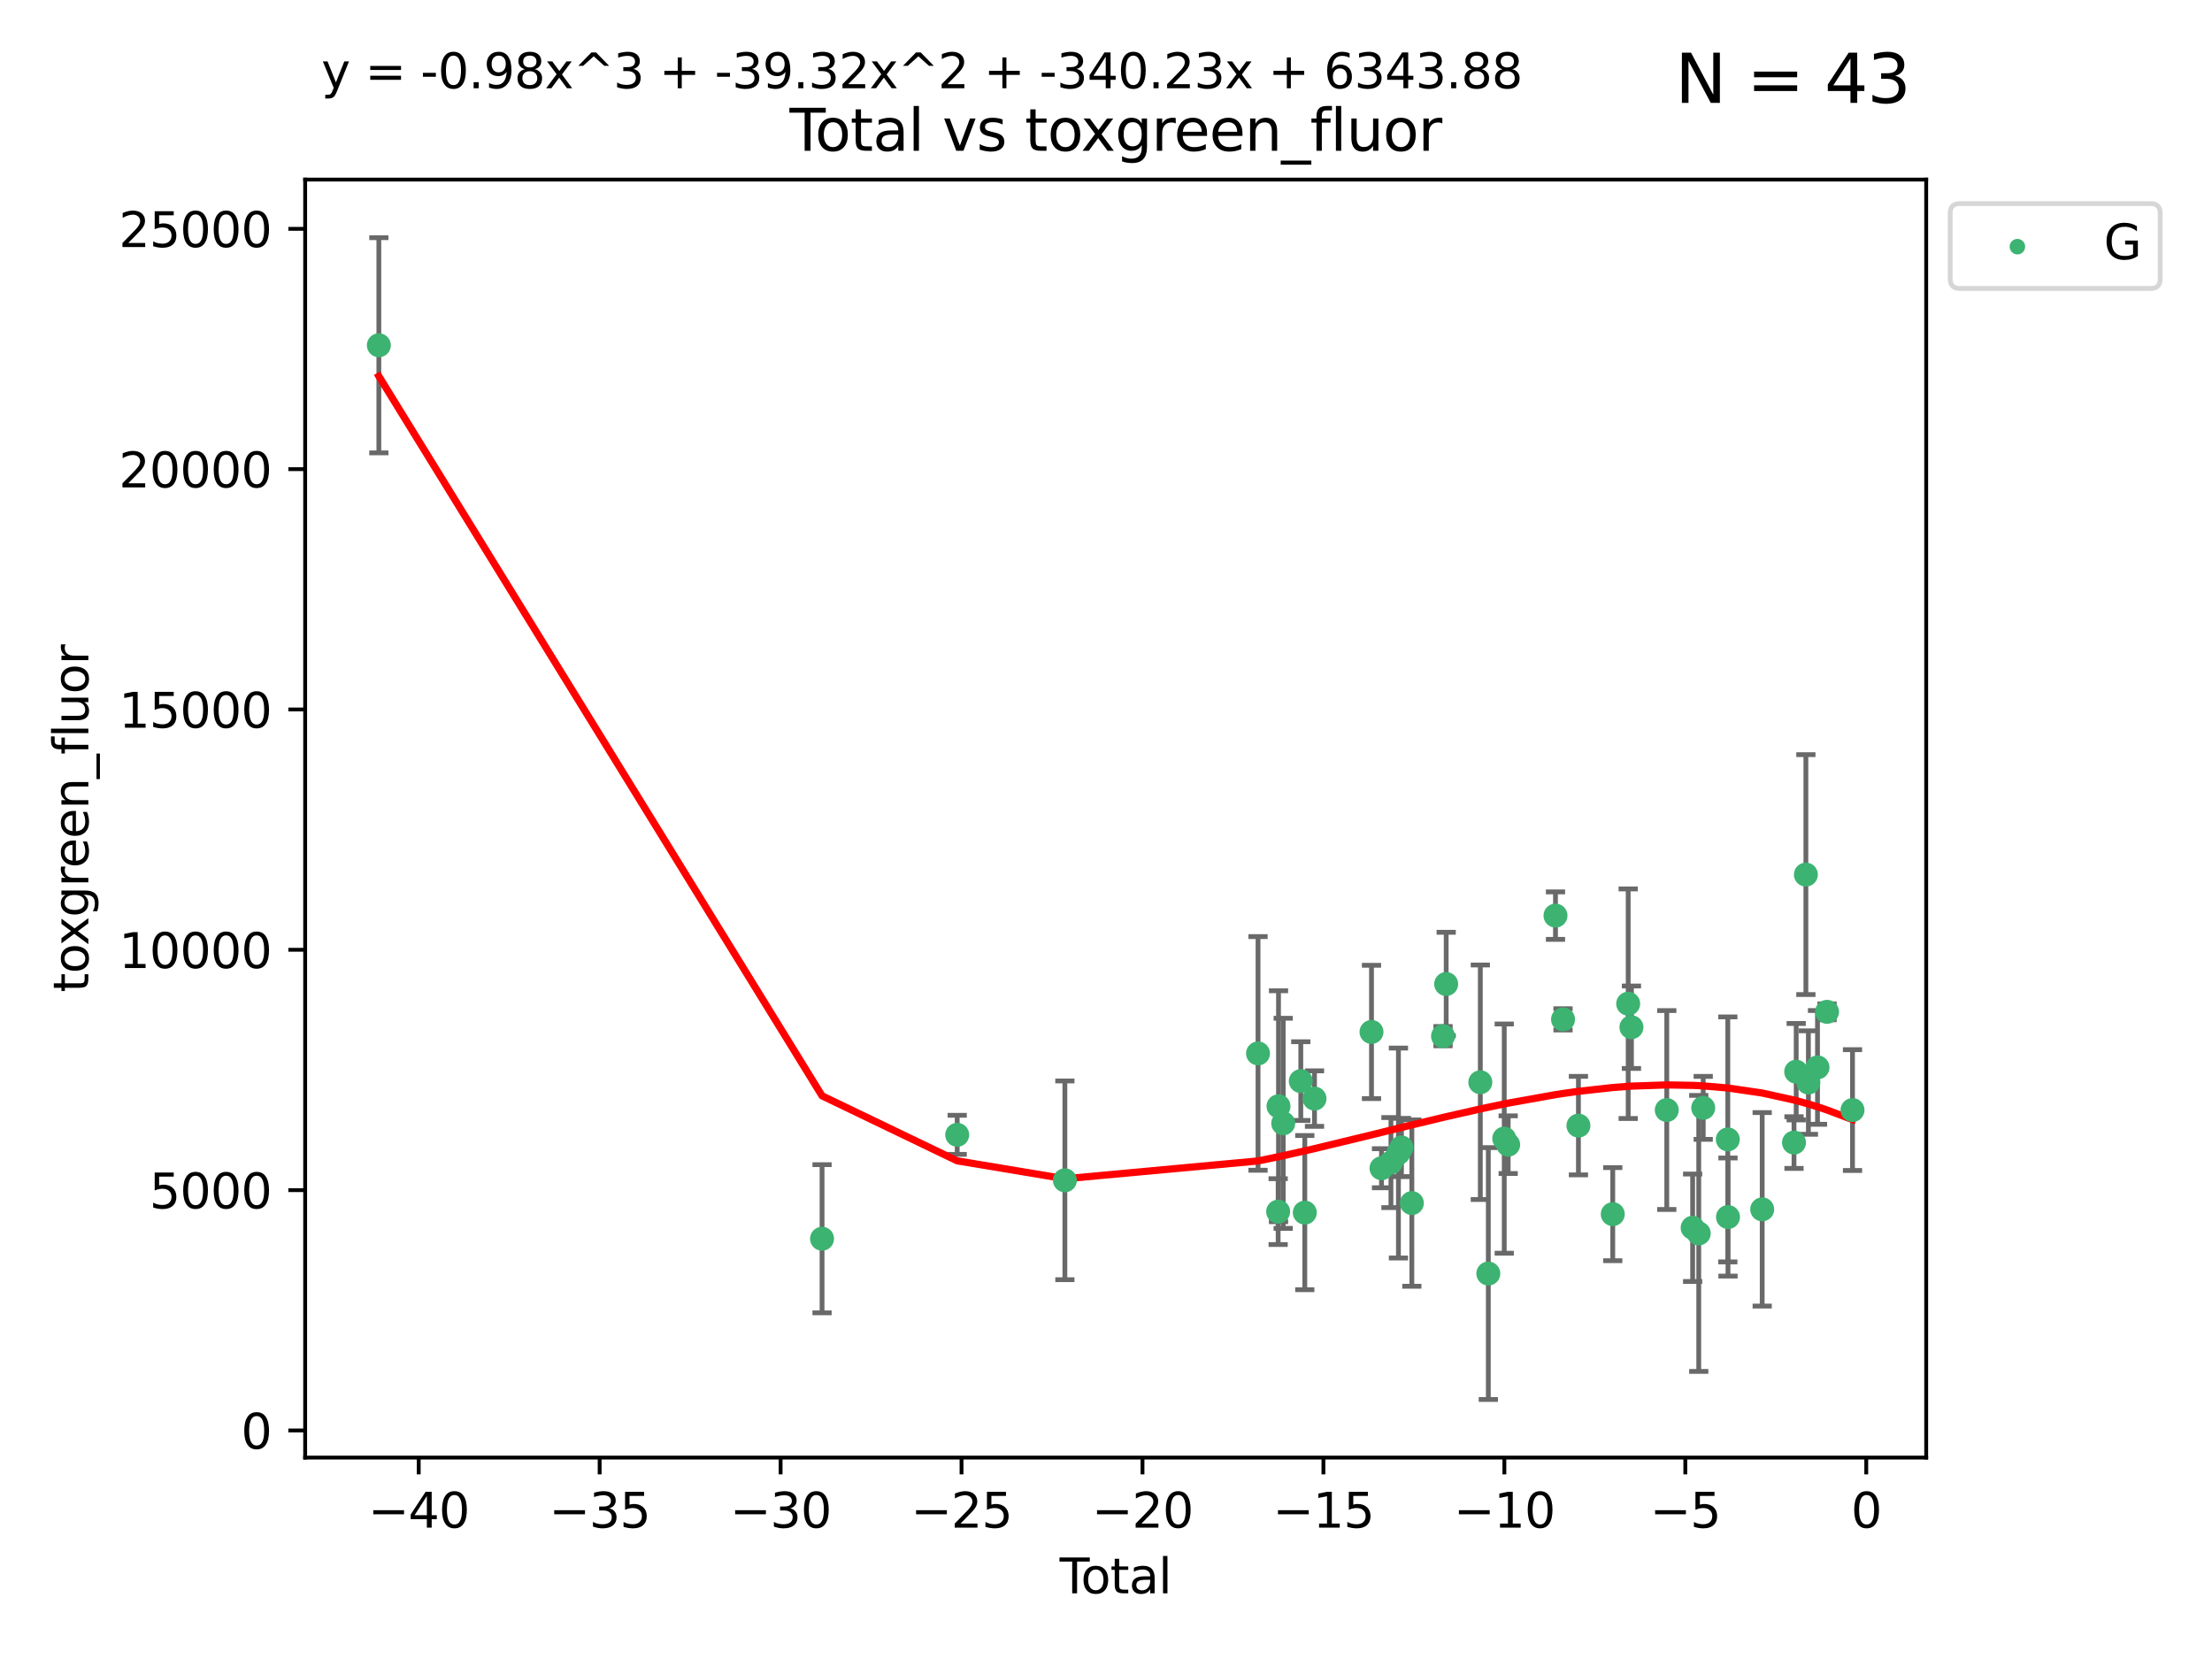 <?xml version="1.0" encoding="utf-8" standalone="no"?>
<!DOCTYPE svg PUBLIC "-//W3C//DTD SVG 1.1//EN"
  "http://www.w3.org/Graphics/SVG/1.1/DTD/svg11.dtd">
<svg xmlns:xlink="http://www.w3.org/1999/xlink" width="460.8pt" height="345.6pt" viewBox="0 0 460.8 345.6" xmlns="http://www.w3.org/2000/svg" version="1.1">
 <defs>
  <style type="text/css">*{stroke-linejoin: round; stroke-linecap: butt}</style>
 </defs>
 <g id="figure_1">
  <g id="patch_1">
   <path d="M 0 345.6 
L 460.8 345.6 
L 460.8 0 
L 0 0 
z
" style="fill: #ffffff"/>
  </g>
  <g id="axes_1">
   <g id="patch_2">
    <path d="M 63.571 303.64 
L 401.26 303.64 
L 401.26 37.411 
L 63.571 37.411 
z
" style="fill: #ffffff"/>
   </g>
   <g id="PathCollection_1">
    <defs>
     <path id="m3ec0e75feb" d="M 0 1.118 
C 0.297 1.118 0.581 1 0.791 0.791 
C 1 0.581 1.118 0.297 1.118 0 
C 1.118 -0.297 1 -0.581 0.791 -0.791 
C 0.581 -1 0.297 -1.118 0 -1.118 
C -0.297 -1.118 -0.581 -1 -0.791 -0.791 
C -1 -0.581 -1.118 -0.297 -1.118 0 
C -1.118 0.297 -1 0.581 -0.791 0.791 
C -0.581 1 -0.297 1.118 0 1.118 
z
" style="stroke: #3cb371"/>
    </defs>
    <g clip-path="url(#pcc2d20b060)">
     <use xlink:href="#m3ec0e75feb" x="78.921" y="71.926" style="fill: #3cb371; stroke: #3cb371"/>
     <use xlink:href="#m3ec0e75feb" x="171.247" y="258.051" style="fill: #3cb371; stroke: #3cb371"/>
     <use xlink:href="#m3ec0e75feb" x="199.402" y="236.403" style="fill: #3cb371; stroke: #3cb371"/>
     <use xlink:href="#m3ec0e75feb" x="221.833" y="245.882" style="fill: #3cb371; stroke: #3cb371"/>
     <use xlink:href="#m3ec0e75feb" x="262.071" y="219.446" style="fill: #3cb371; stroke: #3cb371"/>
     <use xlink:href="#m3ec0e75feb" x="266.262" y="252.405" style="fill: #3cb371; stroke: #3cb371"/>
     <use xlink:href="#m3ec0e75feb" x="266.337" y="230.45" style="fill: #3cb371; stroke: #3cb371"/>
     <use xlink:href="#m3ec0e75feb" x="267.315" y="234.008" style="fill: #3cb371; stroke: #3cb371"/>
     <use xlink:href="#m3ec0e75feb" x="270.98" y="225.213" style="fill: #3cb371; stroke: #3cb371"/>
     <use xlink:href="#m3ec0e75feb" x="271.813" y="252.612" style="fill: #3cb371; stroke: #3cb371"/>
     <use xlink:href="#m3ec0e75feb" x="273.836" y="228.859" style="fill: #3cb371; stroke: #3cb371"/>
     <use xlink:href="#m3ec0e75feb" x="285.708" y="214.973" style="fill: #3cb371; stroke: #3cb371"/>
     <use xlink:href="#m3ec0e75feb" x="287.793" y="243.364" style="fill: #3cb371; stroke: #3cb371"/>
     <use xlink:href="#m3ec0e75feb" x="289.758" y="242.189" style="fill: #3cb371; stroke: #3cb371"/>
     <use xlink:href="#m3ec0e75feb" x="291.32" y="240.199" style="fill: #3cb371; stroke: #3cb371"/>
     <use xlink:href="#m3ec0e75feb" x="291.947" y="239.041" style="fill: #3cb371; stroke: #3cb371"/>
     <use xlink:href="#m3ec0e75feb" x="294.116" y="250.623" style="fill: #3cb371; stroke: #3cb371"/>
     <use xlink:href="#m3ec0e75feb" x="300.611" y="215.852" style="fill: #3cb371; stroke: #3cb371"/>
     <use xlink:href="#m3ec0e75feb" x="301.267" y="204.99" style="fill: #3cb371; stroke: #3cb371"/>
     <use xlink:href="#m3ec0e75feb" x="308.378" y="225.452" style="fill: #3cb371; stroke: #3cb371"/>
     <use xlink:href="#m3ec0e75feb" x="310.044" y="265.303" style="fill: #3cb371; stroke: #3cb371"/>
     <use xlink:href="#m3ec0e75feb" x="313.361" y="237.188" style="fill: #3cb371; stroke: #3cb371"/>
     <use xlink:href="#m3ec0e75feb" x="314.181" y="238.456" style="fill: #3cb371; stroke: #3cb371"/>
     <use xlink:href="#m3ec0e75feb" x="324.038" y="190.739" style="fill: #3cb371; stroke: #3cb371"/>
     <use xlink:href="#m3ec0e75feb" x="325.607" y="212.35" style="fill: #3cb371; stroke: #3cb371"/>
     <use xlink:href="#m3ec0e75feb" x="328.816" y="234.485" style="fill: #3cb371; stroke: #3cb371"/>
     <use xlink:href="#m3ec0e75feb" x="335.966" y="252.928" style="fill: #3cb371; stroke: #3cb371"/>
     <use xlink:href="#m3ec0e75feb" x="339.182" y="209.093" style="fill: #3cb371; stroke: #3cb371"/>
     <use xlink:href="#m3ec0e75feb" x="339.858" y="213.99" style="fill: #3cb371; stroke: #3cb371"/>
     <use xlink:href="#m3ec0e75feb" x="347.218" y="231.24" style="fill: #3cb371; stroke: #3cb371"/>
     <use xlink:href="#m3ec0e75feb" x="352.609" y="255.764" style="fill: #3cb371; stroke: #3cb371"/>
     <use xlink:href="#m3ec0e75feb" x="353.88" y="256.94" style="fill: #3cb371; stroke: #3cb371"/>
     <use xlink:href="#m3ec0e75feb" x="354.813" y="230.789" style="fill: #3cb371; stroke: #3cb371"/>
     <use xlink:href="#m3ec0e75feb" x="359.934" y="237.36" style="fill: #3cb371; stroke: #3cb371"/>
     <use xlink:href="#m3ec0e75feb" x="359.973" y="253.533" style="fill: #3cb371; stroke: #3cb371"/>
     <use xlink:href="#m3ec0e75feb" x="367.097" y="251.927" style="fill: #3cb371; stroke: #3cb371"/>
     <use xlink:href="#m3ec0e75feb" x="373.724" y="238.019" style="fill: #3cb371; stroke: #3cb371"/>
     <use xlink:href="#m3ec0e75feb" x="374.18" y="223.255" style="fill: #3cb371; stroke: #3cb371"/>
     <use xlink:href="#m3ec0e75feb" x="376.198" y="182.196" style="fill: #3cb371; stroke: #3cb371"/>
     <use xlink:href="#m3ec0e75feb" x="376.722" y="225.514" style="fill: #3cb371; stroke: #3cb371"/>
     <use xlink:href="#m3ec0e75feb" x="378.619" y="222.359" style="fill: #3cb371; stroke: #3cb371"/>
     <use xlink:href="#m3ec0e75feb" x="380.606" y="210.781" style="fill: #3cb371; stroke: #3cb371"/>
     <use xlink:href="#m3ec0e75feb" x="385.911" y="231.247" style="fill: #3cb371; stroke: #3cb371"/>
    </g>
   </g>
   <g id="matplotlib.axis_1">
    <g id="xtick_1">
     <g id="line2d_1">
      <defs>
       <path id="mff9b2839a8" d="M 0 0 
L 0 3.5 
" style="stroke: #000000; stroke-width: 0.8"/>
      </defs>
      <g>
       <use xlink:href="#mff9b2839a8" x="87.225" y="303.64" style="stroke: #000000; stroke-width: 0.8"/>
      </g>
     </g>
     <g id="text_1">
      <!-- −40 -->
      <g transform="translate(76.673 318.238)scale(0.1 -0.1)">
       <defs>
        <path id="DejaVuSans-2212" d="M 678 2272 
L 4684 2272 
L 4684 1741 
L 678 1741 
L 678 2272 
z
" transform="scale(0.016)"/>
        <path id="DejaVuSans-34" d="M 2419 4116 
L 825 1625 
L 2419 1625 
L 2419 4116 
z
M 2253 4666 
L 3047 4666 
L 3047 1625 
L 3713 1625 
L 3713 1100 
L 3047 1100 
L 3047 0 
L 2419 0 
L 2419 1100 
L 313 1100 
L 313 1709 
L 2253 4666 
z
" transform="scale(0.016)"/>
        <path id="DejaVuSans-30" d="M 2034 4250 
Q 1547 4250 1301 3770 
Q 1056 3291 1056 2328 
Q 1056 1369 1301 889 
Q 1547 409 2034 409 
Q 2525 409 2770 889 
Q 3016 1369 3016 2328 
Q 3016 3291 2770 3770 
Q 2525 4250 2034 4250 
z
M 2034 4750 
Q 2819 4750 3233 4129 
Q 3647 3509 3647 2328 
Q 3647 1150 3233 529 
Q 2819 -91 2034 -91 
Q 1250 -91 836 529 
Q 422 1150 422 2328 
Q 422 3509 836 4129 
Q 1250 4750 2034 4750 
z
" transform="scale(0.016)"/>
       </defs>
       <use xlink:href="#DejaVuSans-2212"/>
       <use xlink:href="#DejaVuSans-34" x="83.789"/>
       <use xlink:href="#DejaVuSans-30" x="147.412"/>
      </g>
     </g>
    </g>
    <g id="xtick_2">
     <g id="line2d_2">
      <g>
       <use xlink:href="#mff9b2839a8" x="124.919" y="303.64" style="stroke: #000000; stroke-width: 0.8"/>
      </g>
     </g>
     <g id="text_2">
      <!-- −35 -->
      <g transform="translate(114.367 318.238)scale(0.1 -0.1)">
       <defs>
        <path id="DejaVuSans-33" d="M 2597 2516 
Q 3050 2419 3304 2112 
Q 3559 1806 3559 1356 
Q 3559 666 3084 287 
Q 2609 -91 1734 -91 
Q 1441 -91 1130 -33 
Q 819 25 488 141 
L 488 750 
Q 750 597 1062 519 
Q 1375 441 1716 441 
Q 2309 441 2620 675 
Q 2931 909 2931 1356 
Q 2931 1769 2642 2001 
Q 2353 2234 1838 2234 
L 1294 2234 
L 1294 2753 
L 1863 2753 
Q 2328 2753 2575 2939 
Q 2822 3125 2822 3475 
Q 2822 3834 2567 4026 
Q 2313 4219 1838 4219 
Q 1578 4219 1281 4162 
Q 984 4106 628 3988 
L 628 4550 
Q 988 4650 1302 4700 
Q 1616 4750 1894 4750 
Q 2613 4750 3031 4423 
Q 3450 4097 3450 3541 
Q 3450 3153 3228 2886 
Q 3006 2619 2597 2516 
z
" transform="scale(0.016)"/>
        <path id="DejaVuSans-35" d="M 691 4666 
L 3169 4666 
L 3169 4134 
L 1269 4134 
L 1269 2991 
Q 1406 3038 1543 3061 
Q 1681 3084 1819 3084 
Q 2600 3084 3056 2656 
Q 3513 2228 3513 1497 
Q 3513 744 3044 326 
Q 2575 -91 1722 -91 
Q 1428 -91 1123 -41 
Q 819 9 494 109 
L 494 744 
Q 775 591 1075 516 
Q 1375 441 1709 441 
Q 2250 441 2565 725 
Q 2881 1009 2881 1497 
Q 2881 1984 2565 2268 
Q 2250 2553 1709 2553 
Q 1456 2553 1204 2497 
Q 953 2441 691 2322 
L 691 4666 
z
" transform="scale(0.016)"/>
       </defs>
       <use xlink:href="#DejaVuSans-2212"/>
       <use xlink:href="#DejaVuSans-33" x="83.789"/>
       <use xlink:href="#DejaVuSans-35" x="147.412"/>
      </g>
     </g>
    </g>
    <g id="xtick_3">
     <g id="line2d_3">
      <g>
       <use xlink:href="#mff9b2839a8" x="162.613" y="303.64" style="stroke: #000000; stroke-width: 0.8"/>
      </g>
     </g>
     <g id="text_3">
      <!-- −30 -->
      <g transform="translate(152.06 318.238)scale(0.1 -0.1)">
       <use xlink:href="#DejaVuSans-2212"/>
       <use xlink:href="#DejaVuSans-33" x="83.789"/>
       <use xlink:href="#DejaVuSans-30" x="147.412"/>
      </g>
     </g>
    </g>
    <g id="xtick_4">
     <g id="line2d_4">
      <g>
       <use xlink:href="#mff9b2839a8" x="200.306" y="303.64" style="stroke: #000000; stroke-width: 0.8"/>
      </g>
     </g>
     <g id="text_4">
      <!-- −25 -->
      <g transform="translate(189.754 318.238)scale(0.1 -0.1)">
       <defs>
        <path id="DejaVuSans-32" d="M 1228 531 
L 3431 531 
L 3431 0 
L 469 0 
L 469 531 
Q 828 903 1448 1529 
Q 2069 2156 2228 2338 
Q 2531 2678 2651 2914 
Q 2772 3150 2772 3378 
Q 2772 3750 2511 3984 
Q 2250 4219 1831 4219 
Q 1534 4219 1204 4116 
Q 875 4013 500 3803 
L 500 4441 
Q 881 4594 1212 4672 
Q 1544 4750 1819 4750 
Q 2544 4750 2975 4387 
Q 3406 4025 3406 3419 
Q 3406 3131 3298 2873 
Q 3191 2616 2906 2266 
Q 2828 2175 2409 1742 
Q 1991 1309 1228 531 
z
" transform="scale(0.016)"/>
       </defs>
       <use xlink:href="#DejaVuSans-2212"/>
       <use xlink:href="#DejaVuSans-32" x="83.789"/>
       <use xlink:href="#DejaVuSans-35" x="147.412"/>
      </g>
     </g>
    </g>
    <g id="xtick_5">
     <g id="line2d_5">
      <g>
       <use xlink:href="#mff9b2839a8" x="238" y="303.64" style="stroke: #000000; stroke-width: 0.8"/>
      </g>
     </g>
     <g id="text_5">
      <!-- −20 -->
      <g transform="translate(227.447 318.238)scale(0.1 -0.1)">
       <use xlink:href="#DejaVuSans-2212"/>
       <use xlink:href="#DejaVuSans-32" x="83.789"/>
       <use xlink:href="#DejaVuSans-30" x="147.412"/>
      </g>
     </g>
    </g>
    <g id="xtick_6">
     <g id="line2d_6">
      <g>
       <use xlink:href="#mff9b2839a8" x="275.693" y="303.64" style="stroke: #000000; stroke-width: 0.8"/>
      </g>
     </g>
     <g id="text_6">
      <!-- −15 -->
      <g transform="translate(265.141 318.238)scale(0.1 -0.1)">
       <defs>
        <path id="DejaVuSans-31" d="M 794 531 
L 1825 531 
L 1825 4091 
L 703 3866 
L 703 4441 
L 1819 4666 
L 2450 4666 
L 2450 531 
L 3481 531 
L 3481 0 
L 794 0 
L 794 531 
z
" transform="scale(0.016)"/>
       </defs>
       <use xlink:href="#DejaVuSans-2212"/>
       <use xlink:href="#DejaVuSans-31" x="83.789"/>
       <use xlink:href="#DejaVuSans-35" x="147.412"/>
      </g>
     </g>
    </g>
    <g id="xtick_7">
     <g id="line2d_7">
      <g>
       <use xlink:href="#mff9b2839a8" x="313.387" y="303.64" style="stroke: #000000; stroke-width: 0.8"/>
      </g>
     </g>
     <g id="text_7">
      <!-- −10 -->
      <g transform="translate(302.835 318.238)scale(0.1 -0.1)">
       <use xlink:href="#DejaVuSans-2212"/>
       <use xlink:href="#DejaVuSans-31" x="83.789"/>
       <use xlink:href="#DejaVuSans-30" x="147.412"/>
      </g>
     </g>
    </g>
    <g id="xtick_8">
     <g id="line2d_8">
      <g>
       <use xlink:href="#mff9b2839a8" x="351.081" y="303.64" style="stroke: #000000; stroke-width: 0.8"/>
      </g>
     </g>
     <g id="text_8">
      <!-- −5 -->
      <g transform="translate(343.709 318.238)scale(0.1 -0.1)">
       <use xlink:href="#DejaVuSans-2212"/>
       <use xlink:href="#DejaVuSans-35" x="83.789"/>
      </g>
     </g>
    </g>
    <g id="xtick_9">
     <g id="line2d_9">
      <g>
       <use xlink:href="#mff9b2839a8" x="388.774" y="303.64" style="stroke: #000000; stroke-width: 0.8"/>
      </g>
     </g>
     <g id="text_9">
      <!-- 0 -->
      <g transform="translate(385.593 318.238)scale(0.1 -0.1)">
       <use xlink:href="#DejaVuSans-30"/>
      </g>
     </g>
    </g>
    <g id="text_10">
     <!-- Total -->
     <g transform="translate(220.739 331.917)scale(0.1 -0.1)">
      <defs>
       <path id="DejaVuSans-54" d="M -19 4666 
L 3928 4666 
L 3928 4134 
L 2272 4134 
L 2272 0 
L 1638 0 
L 1638 4134 
L -19 4134 
L -19 4666 
z
" transform="scale(0.016)"/>
       <path id="DejaVuSans-6f" d="M 1959 3097 
Q 1497 3097 1228 2736 
Q 959 2375 959 1747 
Q 959 1119 1226 758 
Q 1494 397 1959 397 
Q 2419 397 2687 759 
Q 2956 1122 2956 1747 
Q 2956 2369 2687 2733 
Q 2419 3097 1959 3097 
z
M 1959 3584 
Q 2709 3584 3137 3096 
Q 3566 2609 3566 1747 
Q 3566 888 3137 398 
Q 2709 -91 1959 -91 
Q 1206 -91 779 398 
Q 353 888 353 1747 
Q 353 2609 779 3096 
Q 1206 3584 1959 3584 
z
" transform="scale(0.016)"/>
       <path id="DejaVuSans-74" d="M 1172 4494 
L 1172 3500 
L 2356 3500 
L 2356 3053 
L 1172 3053 
L 1172 1153 
Q 1172 725 1289 603 
Q 1406 481 1766 481 
L 2356 481 
L 2356 0 
L 1766 0 
Q 1100 0 847 248 
Q 594 497 594 1153 
L 594 3053 
L 172 3053 
L 172 3500 
L 594 3500 
L 594 4494 
L 1172 4494 
z
" transform="scale(0.016)"/>
       <path id="DejaVuSans-61" d="M 2194 1759 
Q 1497 1759 1228 1600 
Q 959 1441 959 1056 
Q 959 750 1161 570 
Q 1363 391 1709 391 
Q 2188 391 2477 730 
Q 2766 1069 2766 1631 
L 2766 1759 
L 2194 1759 
z
M 3341 1997 
L 3341 0 
L 2766 0 
L 2766 531 
Q 2569 213 2275 61 
Q 1981 -91 1556 -91 
Q 1019 -91 701 211 
Q 384 513 384 1019 
Q 384 1609 779 1909 
Q 1175 2209 1959 2209 
L 2766 2209 
L 2766 2266 
Q 2766 2663 2505 2880 
Q 2244 3097 1772 3097 
Q 1472 3097 1187 3025 
Q 903 2953 641 2809 
L 641 3341 
Q 956 3463 1253 3523 
Q 1550 3584 1831 3584 
Q 2591 3584 2966 3190 
Q 3341 2797 3341 1997 
z
" transform="scale(0.016)"/>
       <path id="DejaVuSans-6c" d="M 603 4863 
L 1178 4863 
L 1178 0 
L 603 0 
L 603 4863 
z
" transform="scale(0.016)"/>
      </defs>
      <use xlink:href="#DejaVuSans-54"/>
      <use xlink:href="#DejaVuSans-6f" x="44.084"/>
      <use xlink:href="#DejaVuSans-74" x="105.266"/>
      <use xlink:href="#DejaVuSans-61" x="144.475"/>
      <use xlink:href="#DejaVuSans-6c" x="205.754"/>
     </g>
    </g>
   </g>
   <g id="matplotlib.axis_2">
    <g id="ytick_1">
     <g id="line2d_10">
      <defs>
       <path id="m9fd740dd0f" d="M 0 0 
L -3.5 0 
" style="stroke: #000000; stroke-width: 0.8"/>
      </defs>
      <g>
       <use xlink:href="#m9fd740dd0f" x="63.571" y="297.988" style="stroke: #000000; stroke-width: 0.8"/>
      </g>
     </g>
     <g id="text_11">
      <!-- 0 -->
      <g transform="translate(50.209 301.788)scale(0.1 -0.1)">
       <use xlink:href="#DejaVuSans-30"/>
      </g>
     </g>
    </g>
    <g id="ytick_2">
     <g id="line2d_11">
      <g>
       <use xlink:href="#m9fd740dd0f" x="63.571" y="247.924" style="stroke: #000000; stroke-width: 0.8"/>
      </g>
     </g>
     <g id="text_12">
      <!-- 5000 -->
      <g transform="translate(31.121 251.723)scale(0.1 -0.1)">
       <use xlink:href="#DejaVuSans-35"/>
       <use xlink:href="#DejaVuSans-30" x="63.623"/>
       <use xlink:href="#DejaVuSans-30" x="127.246"/>
       <use xlink:href="#DejaVuSans-30" x="190.869"/>
      </g>
     </g>
    </g>
    <g id="ytick_3">
     <g id="line2d_12">
      <g>
       <use xlink:href="#m9fd740dd0f" x="63.571" y="197.86" style="stroke: #000000; stroke-width: 0.8"/>
      </g>
     </g>
     <g id="text_13">
      <!-- 10000 -->
      <g transform="translate(24.759 201.659)scale(0.1 -0.1)">
       <use xlink:href="#DejaVuSans-31"/>
       <use xlink:href="#DejaVuSans-30" x="63.623"/>
       <use xlink:href="#DejaVuSans-30" x="127.246"/>
       <use xlink:href="#DejaVuSans-30" x="190.869"/>
       <use xlink:href="#DejaVuSans-30" x="254.492"/>
      </g>
     </g>
    </g>
    <g id="ytick_4">
     <g id="line2d_13">
      <g>
       <use xlink:href="#m9fd740dd0f" x="63.571" y="147.796" style="stroke: #000000; stroke-width: 0.8"/>
      </g>
     </g>
     <g id="text_14">
      <!-- 15000 -->
      <g transform="translate(24.759 151.595)scale(0.1 -0.1)">
       <use xlink:href="#DejaVuSans-31"/>
       <use xlink:href="#DejaVuSans-35" x="63.623"/>
       <use xlink:href="#DejaVuSans-30" x="127.246"/>
       <use xlink:href="#DejaVuSans-30" x="190.869"/>
       <use xlink:href="#DejaVuSans-30" x="254.492"/>
      </g>
     </g>
    </g>
    <g id="ytick_5">
     <g id="line2d_14">
      <g>
       <use xlink:href="#m9fd740dd0f" x="63.571" y="97.732" style="stroke: #000000; stroke-width: 0.8"/>
      </g>
     </g>
     <g id="text_15">
      <!-- 20000 -->
      <g transform="translate(24.759 101.531)scale(0.1 -0.1)">
       <use xlink:href="#DejaVuSans-32"/>
       <use xlink:href="#DejaVuSans-30" x="63.623"/>
       <use xlink:href="#DejaVuSans-30" x="127.246"/>
       <use xlink:href="#DejaVuSans-30" x="190.869"/>
       <use xlink:href="#DejaVuSans-30" x="254.492"/>
      </g>
     </g>
    </g>
    <g id="ytick_6">
     <g id="line2d_15">
      <g>
       <use xlink:href="#m9fd740dd0f" x="63.571" y="47.667" style="stroke: #000000; stroke-width: 0.8"/>
      </g>
     </g>
     <g id="text_16">
      <!-- 25000 -->
      <g transform="translate(24.759 51.467)scale(0.1 -0.1)">
       <use xlink:href="#DejaVuSans-32"/>
       <use xlink:href="#DejaVuSans-35" x="63.623"/>
       <use xlink:href="#DejaVuSans-30" x="127.246"/>
       <use xlink:href="#DejaVuSans-30" x="190.869"/>
       <use xlink:href="#DejaVuSans-30" x="254.492"/>
      </g>
     </g>
    </g>
    <g id="text_17">
     <!-- toxgreen_fluor -->
     <g transform="translate(18.401 206.72)rotate(-90)scale(0.1 -0.1)">
      <defs>
       <path id="DejaVuSans-78" d="M 3513 3500 
L 2247 1797 
L 3578 0 
L 2900 0 
L 1881 1375 
L 863 0 
L 184 0 
L 1544 1831 
L 300 3500 
L 978 3500 
L 1906 2253 
L 2834 3500 
L 3513 3500 
z
" transform="scale(0.016)"/>
       <path id="DejaVuSans-67" d="M 2906 1791 
Q 2906 2416 2648 2759 
Q 2391 3103 1925 3103 
Q 1463 3103 1205 2759 
Q 947 2416 947 1791 
Q 947 1169 1205 825 
Q 1463 481 1925 481 
Q 2391 481 2648 825 
Q 2906 1169 2906 1791 
z
M 3481 434 
Q 3481 -459 3084 -895 
Q 2688 -1331 1869 -1331 
Q 1566 -1331 1297 -1286 
Q 1028 -1241 775 -1147 
L 775 -588 
Q 1028 -725 1275 -790 
Q 1522 -856 1778 -856 
Q 2344 -856 2625 -561 
Q 2906 -266 2906 331 
L 2906 616 
Q 2728 306 2450 153 
Q 2172 0 1784 0 
Q 1141 0 747 490 
Q 353 981 353 1791 
Q 353 2603 747 3093 
Q 1141 3584 1784 3584 
Q 2172 3584 2450 3431 
Q 2728 3278 2906 2969 
L 2906 3500 
L 3481 3500 
L 3481 434 
z
" transform="scale(0.016)"/>
       <path id="DejaVuSans-72" d="M 2631 2963 
Q 2534 3019 2420 3045 
Q 2306 3072 2169 3072 
Q 1681 3072 1420 2755 
Q 1159 2438 1159 1844 
L 1159 0 
L 581 0 
L 581 3500 
L 1159 3500 
L 1159 2956 
Q 1341 3275 1631 3429 
Q 1922 3584 2338 3584 
Q 2397 3584 2469 3576 
Q 2541 3569 2628 3553 
L 2631 2963 
z
" transform="scale(0.016)"/>
       <path id="DejaVuSans-65" d="M 3597 1894 
L 3597 1613 
L 953 1613 
Q 991 1019 1311 708 
Q 1631 397 2203 397 
Q 2534 397 2845 478 
Q 3156 559 3463 722 
L 3463 178 
Q 3153 47 2828 -22 
Q 2503 -91 2169 -91 
Q 1331 -91 842 396 
Q 353 884 353 1716 
Q 353 2575 817 3079 
Q 1281 3584 2069 3584 
Q 2775 3584 3186 3129 
Q 3597 2675 3597 1894 
z
M 3022 2063 
Q 3016 2534 2758 2815 
Q 2500 3097 2075 3097 
Q 1594 3097 1305 2825 
Q 1016 2553 972 2059 
L 3022 2063 
z
" transform="scale(0.016)"/>
       <path id="DejaVuSans-6e" d="M 3513 2113 
L 3513 0 
L 2938 0 
L 2938 2094 
Q 2938 2591 2744 2837 
Q 2550 3084 2163 3084 
Q 1697 3084 1428 2787 
Q 1159 2491 1159 1978 
L 1159 0 
L 581 0 
L 581 3500 
L 1159 3500 
L 1159 2956 
Q 1366 3272 1645 3428 
Q 1925 3584 2291 3584 
Q 2894 3584 3203 3211 
Q 3513 2838 3513 2113 
z
" transform="scale(0.016)"/>
       <path id="DejaVuSans-5f" d="M 3263 -1063 
L 3263 -1509 
L -63 -1509 
L -63 -1063 
L 3263 -1063 
z
" transform="scale(0.016)"/>
       <path id="DejaVuSans-66" d="M 2375 4863 
L 2375 4384 
L 1825 4384 
Q 1516 4384 1395 4259 
Q 1275 4134 1275 3809 
L 1275 3500 
L 2222 3500 
L 2222 3053 
L 1275 3053 
L 1275 0 
L 697 0 
L 697 3053 
L 147 3053 
L 147 3500 
L 697 3500 
L 697 3744 
Q 697 4328 969 4595 
Q 1241 4863 1831 4863 
L 2375 4863 
z
" transform="scale(0.016)"/>
       <path id="DejaVuSans-75" d="M 544 1381 
L 544 3500 
L 1119 3500 
L 1119 1403 
Q 1119 906 1312 657 
Q 1506 409 1894 409 
Q 2359 409 2629 706 
Q 2900 1003 2900 1516 
L 2900 3500 
L 3475 3500 
L 3475 0 
L 2900 0 
L 2900 538 
Q 2691 219 2414 64 
Q 2138 -91 1772 -91 
Q 1169 -91 856 284 
Q 544 659 544 1381 
z
M 1991 3584 
L 1991 3584 
z
" transform="scale(0.016)"/>
      </defs>
      <use xlink:href="#DejaVuSans-74"/>
      <use xlink:href="#DejaVuSans-6f" x="39.209"/>
      <use xlink:href="#DejaVuSans-78" x="97.266"/>
      <use xlink:href="#DejaVuSans-67" x="156.445"/>
      <use xlink:href="#DejaVuSans-72" x="219.922"/>
      <use xlink:href="#DejaVuSans-65" x="258.785"/>
      <use xlink:href="#DejaVuSans-65" x="320.309"/>
      <use xlink:href="#DejaVuSans-6e" x="381.832"/>
      <use xlink:href="#DejaVuSans-5f" x="445.211"/>
      <use xlink:href="#DejaVuSans-66" x="495.211"/>
      <use xlink:href="#DejaVuSans-6c" x="530.416"/>
      <use xlink:href="#DejaVuSans-75" x="558.199"/>
      <use xlink:href="#DejaVuSans-6f" x="621.578"/>
      <use xlink:href="#DejaVuSans-72" x="682.76"/>
     </g>
    </g>
   </g>
   <g id="LineCollection_1">
    <path d="M 78.921 94.34 
L 78.921 49.513 
" clip-path="url(#pcc2d20b060)" style="fill: none; stroke: #696969"/>
    <path d="M 171.247 273.484 
L 171.247 242.618 
" clip-path="url(#pcc2d20b060)" style="fill: none; stroke: #696969"/>
    <path d="M 199.402 240.466 
L 199.402 232.339 
" clip-path="url(#pcc2d20b060)" style="fill: none; stroke: #696969"/>
    <path d="M 221.833 266.583 
L 221.833 225.18 
" clip-path="url(#pcc2d20b060)" style="fill: none; stroke: #696969"/>
    <path d="M 262.071 243.783 
L 262.071 195.11 
" clip-path="url(#pcc2d20b060)" style="fill: none; stroke: #696969"/>
    <path d="M 266.262 259.26 
L 266.262 245.549 
" clip-path="url(#pcc2d20b060)" style="fill: none; stroke: #696969"/>
    <path d="M 266.337 254.502 
L 266.337 206.398 
" clip-path="url(#pcc2d20b060)" style="fill: none; stroke: #696969"/>
    <path d="M 267.315 255.897 
L 267.315 212.12 
" clip-path="url(#pcc2d20b060)" style="fill: none; stroke: #696969"/>
    <path d="M 270.98 233.412 
L 270.98 217.015 
" clip-path="url(#pcc2d20b060)" style="fill: none; stroke: #696969"/>
    <path d="M 271.813 268.673 
L 271.813 236.552 
" clip-path="url(#pcc2d20b060)" style="fill: none; stroke: #696969"/>
    <path d="M 273.836 234.641 
L 273.836 223.076 
" clip-path="url(#pcc2d20b060)" style="fill: none; stroke: #696969"/>
    <path d="M 285.708 228.861 
L 285.708 201.086 
" clip-path="url(#pcc2d20b060)" style="fill: none; stroke: #696969"/>
    <path d="M 287.793 247.43 
L 287.793 239.297 
" clip-path="url(#pcc2d20b060)" style="fill: none; stroke: #696969"/>
    <path d="M 289.758 251.57 
L 289.758 232.808 
" clip-path="url(#pcc2d20b060)" style="fill: none; stroke: #696969"/>
    <path d="M 291.32 262.066 
L 291.32 218.333 
" clip-path="url(#pcc2d20b060)" style="fill: none; stroke: #696969"/>
    <path d="M 291.947 245.107 
L 291.947 232.975 
" clip-path="url(#pcc2d20b060)" style="fill: none; stroke: #696969"/>
    <path d="M 294.116 267.95 
L 294.116 233.297 
" clip-path="url(#pcc2d20b060)" style="fill: none; stroke: #696969"/>
    <path d="M 300.611 217.859 
L 300.611 213.845 
" clip-path="url(#pcc2d20b060)" style="fill: none; stroke: #696969"/>
    <path d="M 301.267 215.77 
L 301.267 194.21 
" clip-path="url(#pcc2d20b060)" style="fill: none; stroke: #696969"/>
    <path d="M 308.378 249.88 
L 308.378 201.024 
" clip-path="url(#pcc2d20b060)" style="fill: none; stroke: #696969"/>
    <path d="M 310.044 291.539 
L 310.044 239.066 
" clip-path="url(#pcc2d20b060)" style="fill: none; stroke: #696969"/>
    <path d="M 313.361 261.064 
L 313.361 213.313 
" clip-path="url(#pcc2d20b060)" style="fill: none; stroke: #696969"/>
    <path d="M 314.181 244.466 
L 314.181 232.445 
" clip-path="url(#pcc2d20b060)" style="fill: none; stroke: #696969"/>
    <path d="M 324.038 195.685 
L 324.038 185.793 
" clip-path="url(#pcc2d20b060)" style="fill: none; stroke: #696969"/>
    <path d="M 325.607 214.565 
L 325.607 210.134 
" clip-path="url(#pcc2d20b060)" style="fill: none; stroke: #696969"/>
    <path d="M 328.816 244.747 
L 328.816 224.223 
" clip-path="url(#pcc2d20b060)" style="fill: none; stroke: #696969"/>
    <path d="M 335.966 262.625 
L 335.966 243.231 
" clip-path="url(#pcc2d20b060)" style="fill: none; stroke: #696969"/>
    <path d="M 339.182 233.005 
L 339.182 185.181 
" clip-path="url(#pcc2d20b060)" style="fill: none; stroke: #696969"/>
    <path d="M 339.858 222.576 
L 339.858 205.403 
" clip-path="url(#pcc2d20b060)" style="fill: none; stroke: #696969"/>
    <path d="M 347.218 251.952 
L 347.218 210.528 
" clip-path="url(#pcc2d20b060)" style="fill: none; stroke: #696969"/>
    <path d="M 352.609 266.958 
L 352.609 244.571 
" clip-path="url(#pcc2d20b060)" style="fill: none; stroke: #696969"/>
    <path d="M 353.88 285.688 
L 353.88 228.192 
" clip-path="url(#pcc2d20b060)" style="fill: none; stroke: #696969"/>
    <path d="M 354.813 237.345 
L 354.813 224.232 
" clip-path="url(#pcc2d20b060)" style="fill: none; stroke: #696969"/>
    <path d="M 359.934 262.876 
L 359.934 211.843 
" clip-path="url(#pcc2d20b060)" style="fill: none; stroke: #696969"/>
    <path d="M 359.973 265.832 
L 359.973 241.234 
" clip-path="url(#pcc2d20b060)" style="fill: none; stroke: #696969"/>
    <path d="M 367.097 272.08 
L 367.097 231.774 
" clip-path="url(#pcc2d20b060)" style="fill: none; stroke: #696969"/>
    <path d="M 373.724 243.401 
L 373.724 232.638 
" clip-path="url(#pcc2d20b060)" style="fill: none; stroke: #696969"/>
    <path d="M 374.18 233.298 
L 374.18 213.211 
" clip-path="url(#pcc2d20b060)" style="fill: none; stroke: #696969"/>
    <path d="M 376.198 207.184 
L 376.198 157.208 
" clip-path="url(#pcc2d20b060)" style="fill: none; stroke: #696969"/>
    <path d="M 376.722 236.288 
L 376.722 214.741 
" clip-path="url(#pcc2d20b060)" style="fill: none; stroke: #696969"/>
    <path d="M 378.619 234.21 
L 378.619 210.508 
" clip-path="url(#pcc2d20b060)" style="fill: none; stroke: #696969"/>
    <path d="M 380.606 212.442 
L 380.606 209.12 
" clip-path="url(#pcc2d20b060)" style="fill: none; stroke: #696969"/>
    <path d="M 385.911 243.83 
L 385.911 218.664 
" clip-path="url(#pcc2d20b060)" style="fill: none; stroke: #696969"/>
   </g>
   <g id="line2d_16">
    <defs>
     <path id="m42afe41185" d="M 2 0 
L -2 -0 
" style="stroke: #696969"/>
    </defs>
    <g clip-path="url(#pcc2d20b060)">
     <use xlink:href="#m42afe41185" x="78.921" y="94.34" style="fill: #696969; stroke: #696969"/>
     <use xlink:href="#m42afe41185" x="171.247" y="273.484" style="fill: #696969; stroke: #696969"/>
     <use xlink:href="#m42afe41185" x="199.402" y="240.466" style="fill: #696969; stroke: #696969"/>
     <use xlink:href="#m42afe41185" x="221.833" y="266.583" style="fill: #696969; stroke: #696969"/>
     <use xlink:href="#m42afe41185" x="262.071" y="243.783" style="fill: #696969; stroke: #696969"/>
     <use xlink:href="#m42afe41185" x="266.262" y="259.26" style="fill: #696969; stroke: #696969"/>
     <use xlink:href="#m42afe41185" x="266.337" y="254.502" style="fill: #696969; stroke: #696969"/>
     <use xlink:href="#m42afe41185" x="267.315" y="255.897" style="fill: #696969; stroke: #696969"/>
     <use xlink:href="#m42afe41185" x="270.98" y="233.412" style="fill: #696969; stroke: #696969"/>
     <use xlink:href="#m42afe41185" x="271.813" y="268.673" style="fill: #696969; stroke: #696969"/>
     <use xlink:href="#m42afe41185" x="273.836" y="234.641" style="fill: #696969; stroke: #696969"/>
     <use xlink:href="#m42afe41185" x="285.708" y="228.861" style="fill: #696969; stroke: #696969"/>
     <use xlink:href="#m42afe41185" x="287.793" y="247.43" style="fill: #696969; stroke: #696969"/>
     <use xlink:href="#m42afe41185" x="289.758" y="251.57" style="fill: #696969; stroke: #696969"/>
     <use xlink:href="#m42afe41185" x="291.32" y="262.066" style="fill: #696969; stroke: #696969"/>
     <use xlink:href="#m42afe41185" x="291.947" y="245.107" style="fill: #696969; stroke: #696969"/>
     <use xlink:href="#m42afe41185" x="294.116" y="267.95" style="fill: #696969; stroke: #696969"/>
     <use xlink:href="#m42afe41185" x="300.611" y="217.859" style="fill: #696969; stroke: #696969"/>
     <use xlink:href="#m42afe41185" x="301.267" y="215.77" style="fill: #696969; stroke: #696969"/>
     <use xlink:href="#m42afe41185" x="308.378" y="249.88" style="fill: #696969; stroke: #696969"/>
     <use xlink:href="#m42afe41185" x="310.044" y="291.539" style="fill: #696969; stroke: #696969"/>
     <use xlink:href="#m42afe41185" x="313.361" y="261.064" style="fill: #696969; stroke: #696969"/>
     <use xlink:href="#m42afe41185" x="314.181" y="244.466" style="fill: #696969; stroke: #696969"/>
     <use xlink:href="#m42afe41185" x="324.038" y="195.685" style="fill: #696969; stroke: #696969"/>
     <use xlink:href="#m42afe41185" x="325.607" y="214.565" style="fill: #696969; stroke: #696969"/>
     <use xlink:href="#m42afe41185" x="328.816" y="244.747" style="fill: #696969; stroke: #696969"/>
     <use xlink:href="#m42afe41185" x="335.966" y="262.625" style="fill: #696969; stroke: #696969"/>
     <use xlink:href="#m42afe41185" x="339.182" y="233.005" style="fill: #696969; stroke: #696969"/>
     <use xlink:href="#m42afe41185" x="339.858" y="222.576" style="fill: #696969; stroke: #696969"/>
     <use xlink:href="#m42afe41185" x="347.218" y="251.952" style="fill: #696969; stroke: #696969"/>
     <use xlink:href="#m42afe41185" x="352.609" y="266.958" style="fill: #696969; stroke: #696969"/>
     <use xlink:href="#m42afe41185" x="353.88" y="285.688" style="fill: #696969; stroke: #696969"/>
     <use xlink:href="#m42afe41185" x="354.813" y="237.345" style="fill: #696969; stroke: #696969"/>
     <use xlink:href="#m42afe41185" x="359.934" y="262.876" style="fill: #696969; stroke: #696969"/>
     <use xlink:href="#m42afe41185" x="359.973" y="265.832" style="fill: #696969; stroke: #696969"/>
     <use xlink:href="#m42afe41185" x="367.097" y="272.08" style="fill: #696969; stroke: #696969"/>
     <use xlink:href="#m42afe41185" x="373.724" y="243.401" style="fill: #696969; stroke: #696969"/>
     <use xlink:href="#m42afe41185" x="374.18" y="233.298" style="fill: #696969; stroke: #696969"/>
     <use xlink:href="#m42afe41185" x="376.198" y="207.184" style="fill: #696969; stroke: #696969"/>
     <use xlink:href="#m42afe41185" x="376.722" y="236.288" style="fill: #696969; stroke: #696969"/>
     <use xlink:href="#m42afe41185" x="378.619" y="234.21" style="fill: #696969; stroke: #696969"/>
     <use xlink:href="#m42afe41185" x="380.606" y="212.442" style="fill: #696969; stroke: #696969"/>
     <use xlink:href="#m42afe41185" x="385.911" y="243.83" style="fill: #696969; stroke: #696969"/>
    </g>
   </g>
   <g id="line2d_17">
    <g clip-path="url(#pcc2d20b060)">
     <use xlink:href="#m42afe41185" x="78.921" y="49.513" style="fill: #696969; stroke: #696969"/>
     <use xlink:href="#m42afe41185" x="171.247" y="242.618" style="fill: #696969; stroke: #696969"/>
     <use xlink:href="#m42afe41185" x="199.402" y="232.339" style="fill: #696969; stroke: #696969"/>
     <use xlink:href="#m42afe41185" x="221.833" y="225.18" style="fill: #696969; stroke: #696969"/>
     <use xlink:href="#m42afe41185" x="262.071" y="195.11" style="fill: #696969; stroke: #696969"/>
     <use xlink:href="#m42afe41185" x="266.262" y="245.549" style="fill: #696969; stroke: #696969"/>
     <use xlink:href="#m42afe41185" x="266.337" y="206.398" style="fill: #696969; stroke: #696969"/>
     <use xlink:href="#m42afe41185" x="267.315" y="212.12" style="fill: #696969; stroke: #696969"/>
     <use xlink:href="#m42afe41185" x="270.98" y="217.015" style="fill: #696969; stroke: #696969"/>
     <use xlink:href="#m42afe41185" x="271.813" y="236.552" style="fill: #696969; stroke: #696969"/>
     <use xlink:href="#m42afe41185" x="273.836" y="223.076" style="fill: #696969; stroke: #696969"/>
     <use xlink:href="#m42afe41185" x="285.708" y="201.086" style="fill: #696969; stroke: #696969"/>
     <use xlink:href="#m42afe41185" x="287.793" y="239.297" style="fill: #696969; stroke: #696969"/>
     <use xlink:href="#m42afe41185" x="289.758" y="232.808" style="fill: #696969; stroke: #696969"/>
     <use xlink:href="#m42afe41185" x="291.32" y="218.333" style="fill: #696969; stroke: #696969"/>
     <use xlink:href="#m42afe41185" x="291.947" y="232.975" style="fill: #696969; stroke: #696969"/>
     <use xlink:href="#m42afe41185" x="294.116" y="233.297" style="fill: #696969; stroke: #696969"/>
     <use xlink:href="#m42afe41185" x="300.611" y="213.845" style="fill: #696969; stroke: #696969"/>
     <use xlink:href="#m42afe41185" x="301.267" y="194.21" style="fill: #696969; stroke: #696969"/>
     <use xlink:href="#m42afe41185" x="308.378" y="201.024" style="fill: #696969; stroke: #696969"/>
     <use xlink:href="#m42afe41185" x="310.044" y="239.066" style="fill: #696969; stroke: #696969"/>
     <use xlink:href="#m42afe41185" x="313.361" y="213.313" style="fill: #696969; stroke: #696969"/>
     <use xlink:href="#m42afe41185" x="314.181" y="232.445" style="fill: #696969; stroke: #696969"/>
     <use xlink:href="#m42afe41185" x="324.038" y="185.793" style="fill: #696969; stroke: #696969"/>
     <use xlink:href="#m42afe41185" x="325.607" y="210.134" style="fill: #696969; stroke: #696969"/>
     <use xlink:href="#m42afe41185" x="328.816" y="224.223" style="fill: #696969; stroke: #696969"/>
     <use xlink:href="#m42afe41185" x="335.966" y="243.231" style="fill: #696969; stroke: #696969"/>
     <use xlink:href="#m42afe41185" x="339.182" y="185.181" style="fill: #696969; stroke: #696969"/>
     <use xlink:href="#m42afe41185" x="339.858" y="205.403" style="fill: #696969; stroke: #696969"/>
     <use xlink:href="#m42afe41185" x="347.218" y="210.528" style="fill: #696969; stroke: #696969"/>
     <use xlink:href="#m42afe41185" x="352.609" y="244.571" style="fill: #696969; stroke: #696969"/>
     <use xlink:href="#m42afe41185" x="353.88" y="228.192" style="fill: #696969; stroke: #696969"/>
     <use xlink:href="#m42afe41185" x="354.813" y="224.232" style="fill: #696969; stroke: #696969"/>
     <use xlink:href="#m42afe41185" x="359.934" y="211.843" style="fill: #696969; stroke: #696969"/>
     <use xlink:href="#m42afe41185" x="359.973" y="241.234" style="fill: #696969; stroke: #696969"/>
     <use xlink:href="#m42afe41185" x="367.097" y="231.774" style="fill: #696969; stroke: #696969"/>
     <use xlink:href="#m42afe41185" x="373.724" y="232.638" style="fill: #696969; stroke: #696969"/>
     <use xlink:href="#m42afe41185" x="374.18" y="213.211" style="fill: #696969; stroke: #696969"/>
     <use xlink:href="#m42afe41185" x="376.198" y="157.208" style="fill: #696969; stroke: #696969"/>
     <use xlink:href="#m42afe41185" x="376.722" y="214.741" style="fill: #696969; stroke: #696969"/>
     <use xlink:href="#m42afe41185" x="378.619" y="210.508" style="fill: #696969; stroke: #696969"/>
     <use xlink:href="#m42afe41185" x="380.606" y="209.12" style="fill: #696969; stroke: #696969"/>
     <use xlink:href="#m42afe41185" x="385.911" y="218.664" style="fill: #696969; stroke: #696969"/>
    </g>
   </g>
   <g id="line2d_18">
    <path d="M 78.921 78.375 
L 171.247 228.28 
L 199.402 241.821 
L 221.833 245.56 
L 262.071 241.848 
L 266.262 240.977 
L 266.337 240.961 
L 267.315 240.75 
L 270.98 239.934 
L 271.813 239.744 
L 273.836 239.277 
L 285.708 236.412 
L 287.793 235.898 
L 289.758 235.413 
L 291.32 235.028 
L 291.947 234.874 
L 294.116 234.343 
L 300.611 232.782 
L 301.267 232.628 
L 308.378 231.015 
L 310.044 230.656 
L 313.361 229.966 
L 314.181 229.802 
L 324.038 228.034 
L 325.607 227.793 
L 328.816 227.342 
L 335.966 226.551 
L 339.182 226.302 
L 339.858 226.259 
L 347.218 226.009 
L 352.609 226.103 
L 353.88 226.162 
L 354.813 226.214 
L 359.934 226.648 
L 359.973 226.652 
L 367.097 227.694 
L 373.724 229.158 
L 374.18 229.277 
L 376.198 229.835 
L 376.722 229.988 
L 378.619 230.57 
L 380.606 231.227 
L 385.911 233.23 
" clip-path="url(#pcc2d20b060)" style="fill: none; stroke: #ff0000; stroke-width: 1.5; stroke-linecap: square"/>
   </g>
   <g id="line2d_19">
    <defs>
     <path id="m12fb071bd7" d="M 0 2 
C 0.53 2 1.039 1.789 1.414 1.414 
C 1.789 1.039 2 0.53 2 0 
C 2 -0.53 1.789 -1.039 1.414 -1.414 
C 1.039 -1.789 0.53 -2 0 -2 
C -0.53 -2 -1.039 -1.789 -1.414 -1.414 
C -1.789 -1.039 -2 -0.53 -2 0 
C -2 0.53 -1.789 1.039 -1.414 1.414 
C -1.039 1.789 -0.53 2 0 2 
z
" style="stroke: #3cb371"/>
    </defs>
    <g clip-path="url(#pcc2d20b060)">
     <use xlink:href="#m12fb071bd7" x="78.921" y="71.926" style="fill: #3cb371; stroke: #3cb371"/>
     <use xlink:href="#m12fb071bd7" x="171.247" y="258.051" style="fill: #3cb371; stroke: #3cb371"/>
     <use xlink:href="#m12fb071bd7" x="199.402" y="236.403" style="fill: #3cb371; stroke: #3cb371"/>
     <use xlink:href="#m12fb071bd7" x="221.833" y="245.882" style="fill: #3cb371; stroke: #3cb371"/>
     <use xlink:href="#m12fb071bd7" x="262.071" y="219.446" style="fill: #3cb371; stroke: #3cb371"/>
     <use xlink:href="#m12fb071bd7" x="266.262" y="252.405" style="fill: #3cb371; stroke: #3cb371"/>
     <use xlink:href="#m12fb071bd7" x="266.337" y="230.45" style="fill: #3cb371; stroke: #3cb371"/>
     <use xlink:href="#m12fb071bd7" x="267.315" y="234.008" style="fill: #3cb371; stroke: #3cb371"/>
     <use xlink:href="#m12fb071bd7" x="270.98" y="225.213" style="fill: #3cb371; stroke: #3cb371"/>
     <use xlink:href="#m12fb071bd7" x="271.813" y="252.612" style="fill: #3cb371; stroke: #3cb371"/>
     <use xlink:href="#m12fb071bd7" x="273.836" y="228.859" style="fill: #3cb371; stroke: #3cb371"/>
     <use xlink:href="#m12fb071bd7" x="285.708" y="214.973" style="fill: #3cb371; stroke: #3cb371"/>
     <use xlink:href="#m12fb071bd7" x="287.793" y="243.364" style="fill: #3cb371; stroke: #3cb371"/>
     <use xlink:href="#m12fb071bd7" x="289.758" y="242.189" style="fill: #3cb371; stroke: #3cb371"/>
     <use xlink:href="#m12fb071bd7" x="291.32" y="240.199" style="fill: #3cb371; stroke: #3cb371"/>
     <use xlink:href="#m12fb071bd7" x="291.947" y="239.041" style="fill: #3cb371; stroke: #3cb371"/>
     <use xlink:href="#m12fb071bd7" x="294.116" y="250.623" style="fill: #3cb371; stroke: #3cb371"/>
     <use xlink:href="#m12fb071bd7" x="300.611" y="215.852" style="fill: #3cb371; stroke: #3cb371"/>
     <use xlink:href="#m12fb071bd7" x="301.267" y="204.99" style="fill: #3cb371; stroke: #3cb371"/>
     <use xlink:href="#m12fb071bd7" x="308.378" y="225.452" style="fill: #3cb371; stroke: #3cb371"/>
     <use xlink:href="#m12fb071bd7" x="310.044" y="265.303" style="fill: #3cb371; stroke: #3cb371"/>
     <use xlink:href="#m12fb071bd7" x="313.361" y="237.188" style="fill: #3cb371; stroke: #3cb371"/>
     <use xlink:href="#m12fb071bd7" x="314.181" y="238.456" style="fill: #3cb371; stroke: #3cb371"/>
     <use xlink:href="#m12fb071bd7" x="324.038" y="190.739" style="fill: #3cb371; stroke: #3cb371"/>
     <use xlink:href="#m12fb071bd7" x="325.607" y="212.35" style="fill: #3cb371; stroke: #3cb371"/>
     <use xlink:href="#m12fb071bd7" x="328.816" y="234.485" style="fill: #3cb371; stroke: #3cb371"/>
     <use xlink:href="#m12fb071bd7" x="335.966" y="252.928" style="fill: #3cb371; stroke: #3cb371"/>
     <use xlink:href="#m12fb071bd7" x="339.182" y="209.093" style="fill: #3cb371; stroke: #3cb371"/>
     <use xlink:href="#m12fb071bd7" x="339.858" y="213.99" style="fill: #3cb371; stroke: #3cb371"/>
     <use xlink:href="#m12fb071bd7" x="347.218" y="231.24" style="fill: #3cb371; stroke: #3cb371"/>
     <use xlink:href="#m12fb071bd7" x="352.609" y="255.764" style="fill: #3cb371; stroke: #3cb371"/>
     <use xlink:href="#m12fb071bd7" x="353.88" y="256.94" style="fill: #3cb371; stroke: #3cb371"/>
     <use xlink:href="#m12fb071bd7" x="354.813" y="230.789" style="fill: #3cb371; stroke: #3cb371"/>
     <use xlink:href="#m12fb071bd7" x="359.934" y="237.36" style="fill: #3cb371; stroke: #3cb371"/>
     <use xlink:href="#m12fb071bd7" x="359.973" y="253.533" style="fill: #3cb371; stroke: #3cb371"/>
     <use xlink:href="#m12fb071bd7" x="367.097" y="251.927" style="fill: #3cb371; stroke: #3cb371"/>
     <use xlink:href="#m12fb071bd7" x="373.724" y="238.019" style="fill: #3cb371; stroke: #3cb371"/>
     <use xlink:href="#m12fb071bd7" x="374.18" y="223.255" style="fill: #3cb371; stroke: #3cb371"/>
     <use xlink:href="#m12fb071bd7" x="376.198" y="182.196" style="fill: #3cb371; stroke: #3cb371"/>
     <use xlink:href="#m12fb071bd7" x="376.722" y="225.514" style="fill: #3cb371; stroke: #3cb371"/>
     <use xlink:href="#m12fb071bd7" x="378.619" y="222.359" style="fill: #3cb371; stroke: #3cb371"/>
     <use xlink:href="#m12fb071bd7" x="380.606" y="210.781" style="fill: #3cb371; stroke: #3cb371"/>
     <use xlink:href="#m12fb071bd7" x="385.911" y="231.247" style="fill: #3cb371; stroke: #3cb371"/>
    </g>
   </g>
   <g id="patch_3">
    <path d="M 63.571 303.64 
L 63.571 37.411 
" style="fill: none; stroke: #000000; stroke-width: 0.8; stroke-linejoin: miter; stroke-linecap: square"/>
   </g>
   <g id="patch_4">
    <path d="M 401.26 303.64 
L 401.26 37.411 
" style="fill: none; stroke: #000000; stroke-width: 0.8; stroke-linejoin: miter; stroke-linecap: square"/>
   </g>
   <g id="patch_5">
    <path d="M 63.571 303.64 
L 401.26 303.64 
" style="fill: none; stroke: #000000; stroke-width: 0.8; stroke-linejoin: miter; stroke-linecap: square"/>
   </g>
   <g id="patch_6">
    <path d="M 63.571 37.411 
L 401.26 37.411 
" style="fill: none; stroke: #000000; stroke-width: 0.8; stroke-linejoin: miter; stroke-linecap: square"/>
   </g>
   <g id="text_18">
    <!-- N = 43 -->
    <g transform="translate(348.964 21.426)scale(0.14 -0.14)">
     <defs>
      <path id="DejaVuSans-4e" d="M 628 4666 
L 1478 4666 
L 3547 763 
L 3547 4666 
L 4159 4666 
L 4159 0 
L 3309 0 
L 1241 3903 
L 1241 0 
L 628 0 
L 628 4666 
z
" transform="scale(0.016)"/>
      <path id="DejaVuSans-20" transform="scale(0.016)"/>
      <path id="DejaVuSans-3d" d="M 678 2906 
L 4684 2906 
L 4684 2381 
L 678 2381 
L 678 2906 
z
M 678 1631 
L 4684 1631 
L 4684 1100 
L 678 1100 
L 678 1631 
z
" transform="scale(0.016)"/>
     </defs>
     <use xlink:href="#DejaVuSans-4e"/>
     <use xlink:href="#DejaVuSans-20" x="74.805"/>
     <use xlink:href="#DejaVuSans-3d" x="106.592"/>
     <use xlink:href="#DejaVuSans-20" x="190.381"/>
     <use xlink:href="#DejaVuSans-34" x="222.168"/>
     <use xlink:href="#DejaVuSans-33" x="285.791"/>
    </g>
   </g>
   <g id="text_19">
    <!-- y = -0.98x^3 + -39.32x^2 + -340.23x + 6343.88 -->
    <g transform="translate(66.948 18.387)scale(0.1 -0.1)">
     <defs>
      <path id="DejaVuSans-79" d="M 2059 -325 
Q 1816 -950 1584 -1140 
Q 1353 -1331 966 -1331 
L 506 -1331 
L 506 -850 
L 844 -850 
Q 1081 -850 1212 -737 
Q 1344 -625 1503 -206 
L 1606 56 
L 191 3500 
L 800 3500 
L 1894 763 
L 2988 3500 
L 3597 3500 
L 2059 -325 
z
" transform="scale(0.016)"/>
      <path id="DejaVuSans-2d" d="M 313 2009 
L 1997 2009 
L 1997 1497 
L 313 1497 
L 313 2009 
z
" transform="scale(0.016)"/>
      <path id="DejaVuSans-2e" d="M 684 794 
L 1344 794 
L 1344 0 
L 684 0 
L 684 794 
z
" transform="scale(0.016)"/>
      <path id="DejaVuSans-39" d="M 703 97 
L 703 672 
Q 941 559 1184 500 
Q 1428 441 1663 441 
Q 2288 441 2617 861 
Q 2947 1281 2994 2138 
Q 2813 1869 2534 1725 
Q 2256 1581 1919 1581 
Q 1219 1581 811 2004 
Q 403 2428 403 3163 
Q 403 3881 828 4315 
Q 1253 4750 1959 4750 
Q 2769 4750 3195 4129 
Q 3622 3509 3622 2328 
Q 3622 1225 3098 567 
Q 2575 -91 1691 -91 
Q 1453 -91 1209 -44 
Q 966 3 703 97 
z
M 1959 2075 
Q 2384 2075 2632 2365 
Q 2881 2656 2881 3163 
Q 2881 3666 2632 3958 
Q 2384 4250 1959 4250 
Q 1534 4250 1286 3958 
Q 1038 3666 1038 3163 
Q 1038 2656 1286 2365 
Q 1534 2075 1959 2075 
z
" transform="scale(0.016)"/>
      <path id="DejaVuSans-38" d="M 2034 2216 
Q 1584 2216 1326 1975 
Q 1069 1734 1069 1313 
Q 1069 891 1326 650 
Q 1584 409 2034 409 
Q 2484 409 2743 651 
Q 3003 894 3003 1313 
Q 3003 1734 2745 1975 
Q 2488 2216 2034 2216 
z
M 1403 2484 
Q 997 2584 770 2862 
Q 544 3141 544 3541 
Q 544 4100 942 4425 
Q 1341 4750 2034 4750 
Q 2731 4750 3128 4425 
Q 3525 4100 3525 3541 
Q 3525 3141 3298 2862 
Q 3072 2584 2669 2484 
Q 3125 2378 3379 2068 
Q 3634 1759 3634 1313 
Q 3634 634 3220 271 
Q 2806 -91 2034 -91 
Q 1263 -91 848 271 
Q 434 634 434 1313 
Q 434 1759 690 2068 
Q 947 2378 1403 2484 
z
M 1172 3481 
Q 1172 3119 1398 2916 
Q 1625 2713 2034 2713 
Q 2441 2713 2670 2916 
Q 2900 3119 2900 3481 
Q 2900 3844 2670 4047 
Q 2441 4250 2034 4250 
Q 1625 4250 1398 4047 
Q 1172 3844 1172 3481 
z
" transform="scale(0.016)"/>
      <path id="DejaVuSans-5e" d="M 2988 4666 
L 4684 2925 
L 4056 2925 
L 2681 4159 
L 1306 2925 
L 678 2925 
L 2375 4666 
L 2988 4666 
z
" transform="scale(0.016)"/>
      <path id="DejaVuSans-2b" d="M 2944 4013 
L 2944 2272 
L 4684 2272 
L 4684 1741 
L 2944 1741 
L 2944 0 
L 2419 0 
L 2419 1741 
L 678 1741 
L 678 2272 
L 2419 2272 
L 2419 4013 
L 2944 4013 
z
" transform="scale(0.016)"/>
      <path id="DejaVuSans-36" d="M 2113 2584 
Q 1688 2584 1439 2293 
Q 1191 2003 1191 1497 
Q 1191 994 1439 701 
Q 1688 409 2113 409 
Q 2538 409 2786 701 
Q 3034 994 3034 1497 
Q 3034 2003 2786 2293 
Q 2538 2584 2113 2584 
z
M 3366 4563 
L 3366 3988 
Q 3128 4100 2886 4159 
Q 2644 4219 2406 4219 
Q 1781 4219 1451 3797 
Q 1122 3375 1075 2522 
Q 1259 2794 1537 2939 
Q 1816 3084 2150 3084 
Q 2853 3084 3261 2657 
Q 3669 2231 3669 1497 
Q 3669 778 3244 343 
Q 2819 -91 2113 -91 
Q 1303 -91 875 529 
Q 447 1150 447 2328 
Q 447 3434 972 4092 
Q 1497 4750 2381 4750 
Q 2619 4750 2861 4703 
Q 3103 4656 3366 4563 
z
" transform="scale(0.016)"/>
     </defs>
     <use xlink:href="#DejaVuSans-79"/>
     <use xlink:href="#DejaVuSans-20" x="59.18"/>
     <use xlink:href="#DejaVuSans-3d" x="90.967"/>
     <use xlink:href="#DejaVuSans-20" x="174.756"/>
     <use xlink:href="#DejaVuSans-2d" x="206.543"/>
     <use xlink:href="#DejaVuSans-30" x="242.627"/>
     <use xlink:href="#DejaVuSans-2e" x="306.25"/>
     <use xlink:href="#DejaVuSans-39" x="338.037"/>
     <use xlink:href="#DejaVuSans-38" x="401.66"/>
     <use xlink:href="#DejaVuSans-78" x="465.283"/>
     <use xlink:href="#DejaVuSans-5e" x="524.463"/>
     <use xlink:href="#DejaVuSans-33" x="608.252"/>
     <use xlink:href="#DejaVuSans-20" x="671.875"/>
     <use xlink:href="#DejaVuSans-2b" x="703.662"/>
     <use xlink:href="#DejaVuSans-20" x="787.451"/>
     <use xlink:href="#DejaVuSans-2d" x="819.238"/>
     <use xlink:href="#DejaVuSans-33" x="855.322"/>
     <use xlink:href="#DejaVuSans-39" x="918.945"/>
     <use xlink:href="#DejaVuSans-2e" x="982.568"/>
     <use xlink:href="#DejaVuSans-33" x="1014.355"/>
     <use xlink:href="#DejaVuSans-32" x="1077.979"/>
     <use xlink:href="#DejaVuSans-78" x="1141.602"/>
     <use xlink:href="#DejaVuSans-5e" x="1200.781"/>
     <use xlink:href="#DejaVuSans-32" x="1284.57"/>
     <use xlink:href="#DejaVuSans-20" x="1348.193"/>
     <use xlink:href="#DejaVuSans-2b" x="1379.98"/>
     <use xlink:href="#DejaVuSans-20" x="1463.77"/>
     <use xlink:href="#DejaVuSans-2d" x="1495.557"/>
     <use xlink:href="#DejaVuSans-33" x="1531.641"/>
     <use xlink:href="#DejaVuSans-34" x="1595.264"/>
     <use xlink:href="#DejaVuSans-30" x="1658.887"/>
     <use xlink:href="#DejaVuSans-2e" x="1722.51"/>
     <use xlink:href="#DejaVuSans-32" x="1754.297"/>
     <use xlink:href="#DejaVuSans-33" x="1817.92"/>
     <use xlink:href="#DejaVuSans-78" x="1881.543"/>
     <use xlink:href="#DejaVuSans-20" x="1940.723"/>
     <use xlink:href="#DejaVuSans-2b" x="1972.51"/>
     <use xlink:href="#DejaVuSans-20" x="2056.299"/>
     <use xlink:href="#DejaVuSans-36" x="2088.086"/>
     <use xlink:href="#DejaVuSans-33" x="2151.709"/>
     <use xlink:href="#DejaVuSans-34" x="2215.332"/>
     <use xlink:href="#DejaVuSans-33" x="2278.955"/>
     <use xlink:href="#DejaVuSans-2e" x="2342.578"/>
     <use xlink:href="#DejaVuSans-38" x="2374.365"/>
     <use xlink:href="#DejaVuSans-38" x="2437.988"/>
    </g>
   </g>
   <g id="text_20">
    <!-- Total vs toxgreen_fluor -->
    <g transform="translate(164.48 31.411)scale(0.12 -0.12)">
     <defs>
      <path id="DejaVuSans-76" d="M 191 3500 
L 800 3500 
L 1894 563 
L 2988 3500 
L 3597 3500 
L 2284 0 
L 1503 0 
L 191 3500 
z
" transform="scale(0.016)"/>
      <path id="DejaVuSans-73" d="M 2834 3397 
L 2834 2853 
Q 2591 2978 2328 3040 
Q 2066 3103 1784 3103 
Q 1356 3103 1142 2972 
Q 928 2841 928 2578 
Q 928 2378 1081 2264 
Q 1234 2150 1697 2047 
L 1894 2003 
Q 2506 1872 2764 1633 
Q 3022 1394 3022 966 
Q 3022 478 2636 193 
Q 2250 -91 1575 -91 
Q 1294 -91 989 -36 
Q 684 19 347 128 
L 347 722 
Q 666 556 975 473 
Q 1284 391 1588 391 
Q 1994 391 2212 530 
Q 2431 669 2431 922 
Q 2431 1156 2273 1281 
Q 2116 1406 1581 1522 
L 1381 1569 
Q 847 1681 609 1914 
Q 372 2147 372 2553 
Q 372 3047 722 3315 
Q 1072 3584 1716 3584 
Q 2034 3584 2315 3537 
Q 2597 3491 2834 3397 
z
" transform="scale(0.016)"/>
     </defs>
     <use xlink:href="#DejaVuSans-54"/>
     <use xlink:href="#DejaVuSans-6f" x="44.084"/>
     <use xlink:href="#DejaVuSans-74" x="105.266"/>
     <use xlink:href="#DejaVuSans-61" x="144.475"/>
     <use xlink:href="#DejaVuSans-6c" x="205.754"/>
     <use xlink:href="#DejaVuSans-20" x="233.537"/>
     <use xlink:href="#DejaVuSans-76" x="265.324"/>
     <use xlink:href="#DejaVuSans-73" x="324.504"/>
     <use xlink:href="#DejaVuSans-20" x="376.604"/>
     <use xlink:href="#DejaVuSans-74" x="408.391"/>
     <use xlink:href="#DejaVuSans-6f" x="447.6"/>
     <use xlink:href="#DejaVuSans-78" x="505.656"/>
     <use xlink:href="#DejaVuSans-67" x="564.836"/>
     <use xlink:href="#DejaVuSans-72" x="628.312"/>
     <use xlink:href="#DejaVuSans-65" x="667.176"/>
     <use xlink:href="#DejaVuSans-65" x="728.699"/>
     <use xlink:href="#DejaVuSans-6e" x="790.223"/>
     <use xlink:href="#DejaVuSans-5f" x="853.602"/>
     <use xlink:href="#DejaVuSans-66" x="903.602"/>
     <use xlink:href="#DejaVuSans-6c" x="938.807"/>
     <use xlink:href="#DejaVuSans-75" x="966.59"/>
     <use xlink:href="#DejaVuSans-6f" x="1029.969"/>
     <use xlink:href="#DejaVuSans-72" x="1091.15"/>
    </g>
   </g>
   <g id="legend_1">
    <g id="patch_7">
     <path d="M 408.26 60.089 
L 448.008 60.089 
Q 450.008 60.089 450.008 58.089 
L 450.008 44.411 
Q 450.008 42.411 448.008 42.411 
L 408.26 42.411 
Q 406.26 42.411 406.26 44.411 
L 406.26 58.089 
Q 406.26 60.089 408.26 60.089 
z
" style="fill: #ffffff; opacity: 0.8; stroke: #cccccc; stroke-linejoin: miter"/>
    </g>
    <g id="PathCollection_2">
     <g>
      <use xlink:href="#m3ec0e75feb" x="420.26" y="51.385" style="fill: #3cb371; stroke: #3cb371"/>
     </g>
    </g>
    <g id="text_21">
     <!-- G -->
     <g transform="translate(438.26 54.01)scale(0.1 -0.1)">
      <defs>
       <path id="DejaVuSans-47" d="M 3809 666 
L 3809 1919 
L 2778 1919 
L 2778 2438 
L 4434 2438 
L 4434 434 
Q 4069 175 3628 42 
Q 3188 -91 2688 -91 
Q 1594 -91 976 548 
Q 359 1188 359 2328 
Q 359 3472 976 4111 
Q 1594 4750 2688 4750 
Q 3144 4750 3555 4637 
Q 3966 4525 4313 4306 
L 4313 3634 
Q 3963 3931 3569 4081 
Q 3175 4231 2741 4231 
Q 1884 4231 1454 3753 
Q 1025 3275 1025 2328 
Q 1025 1384 1454 906 
Q 1884 428 2741 428 
Q 3075 428 3337 486 
Q 3600 544 3809 666 
z
" transform="scale(0.016)"/>
      </defs>
      <use xlink:href="#DejaVuSans-47"/>
     </g>
    </g>
   </g>
  </g>
 </g>
 <defs>
  <clipPath id="pcc2d20b060">
   <rect x="63.571" y="37.411" width="337.689" height="266.229"/>
  </clipPath>
 </defs>
</svg>
